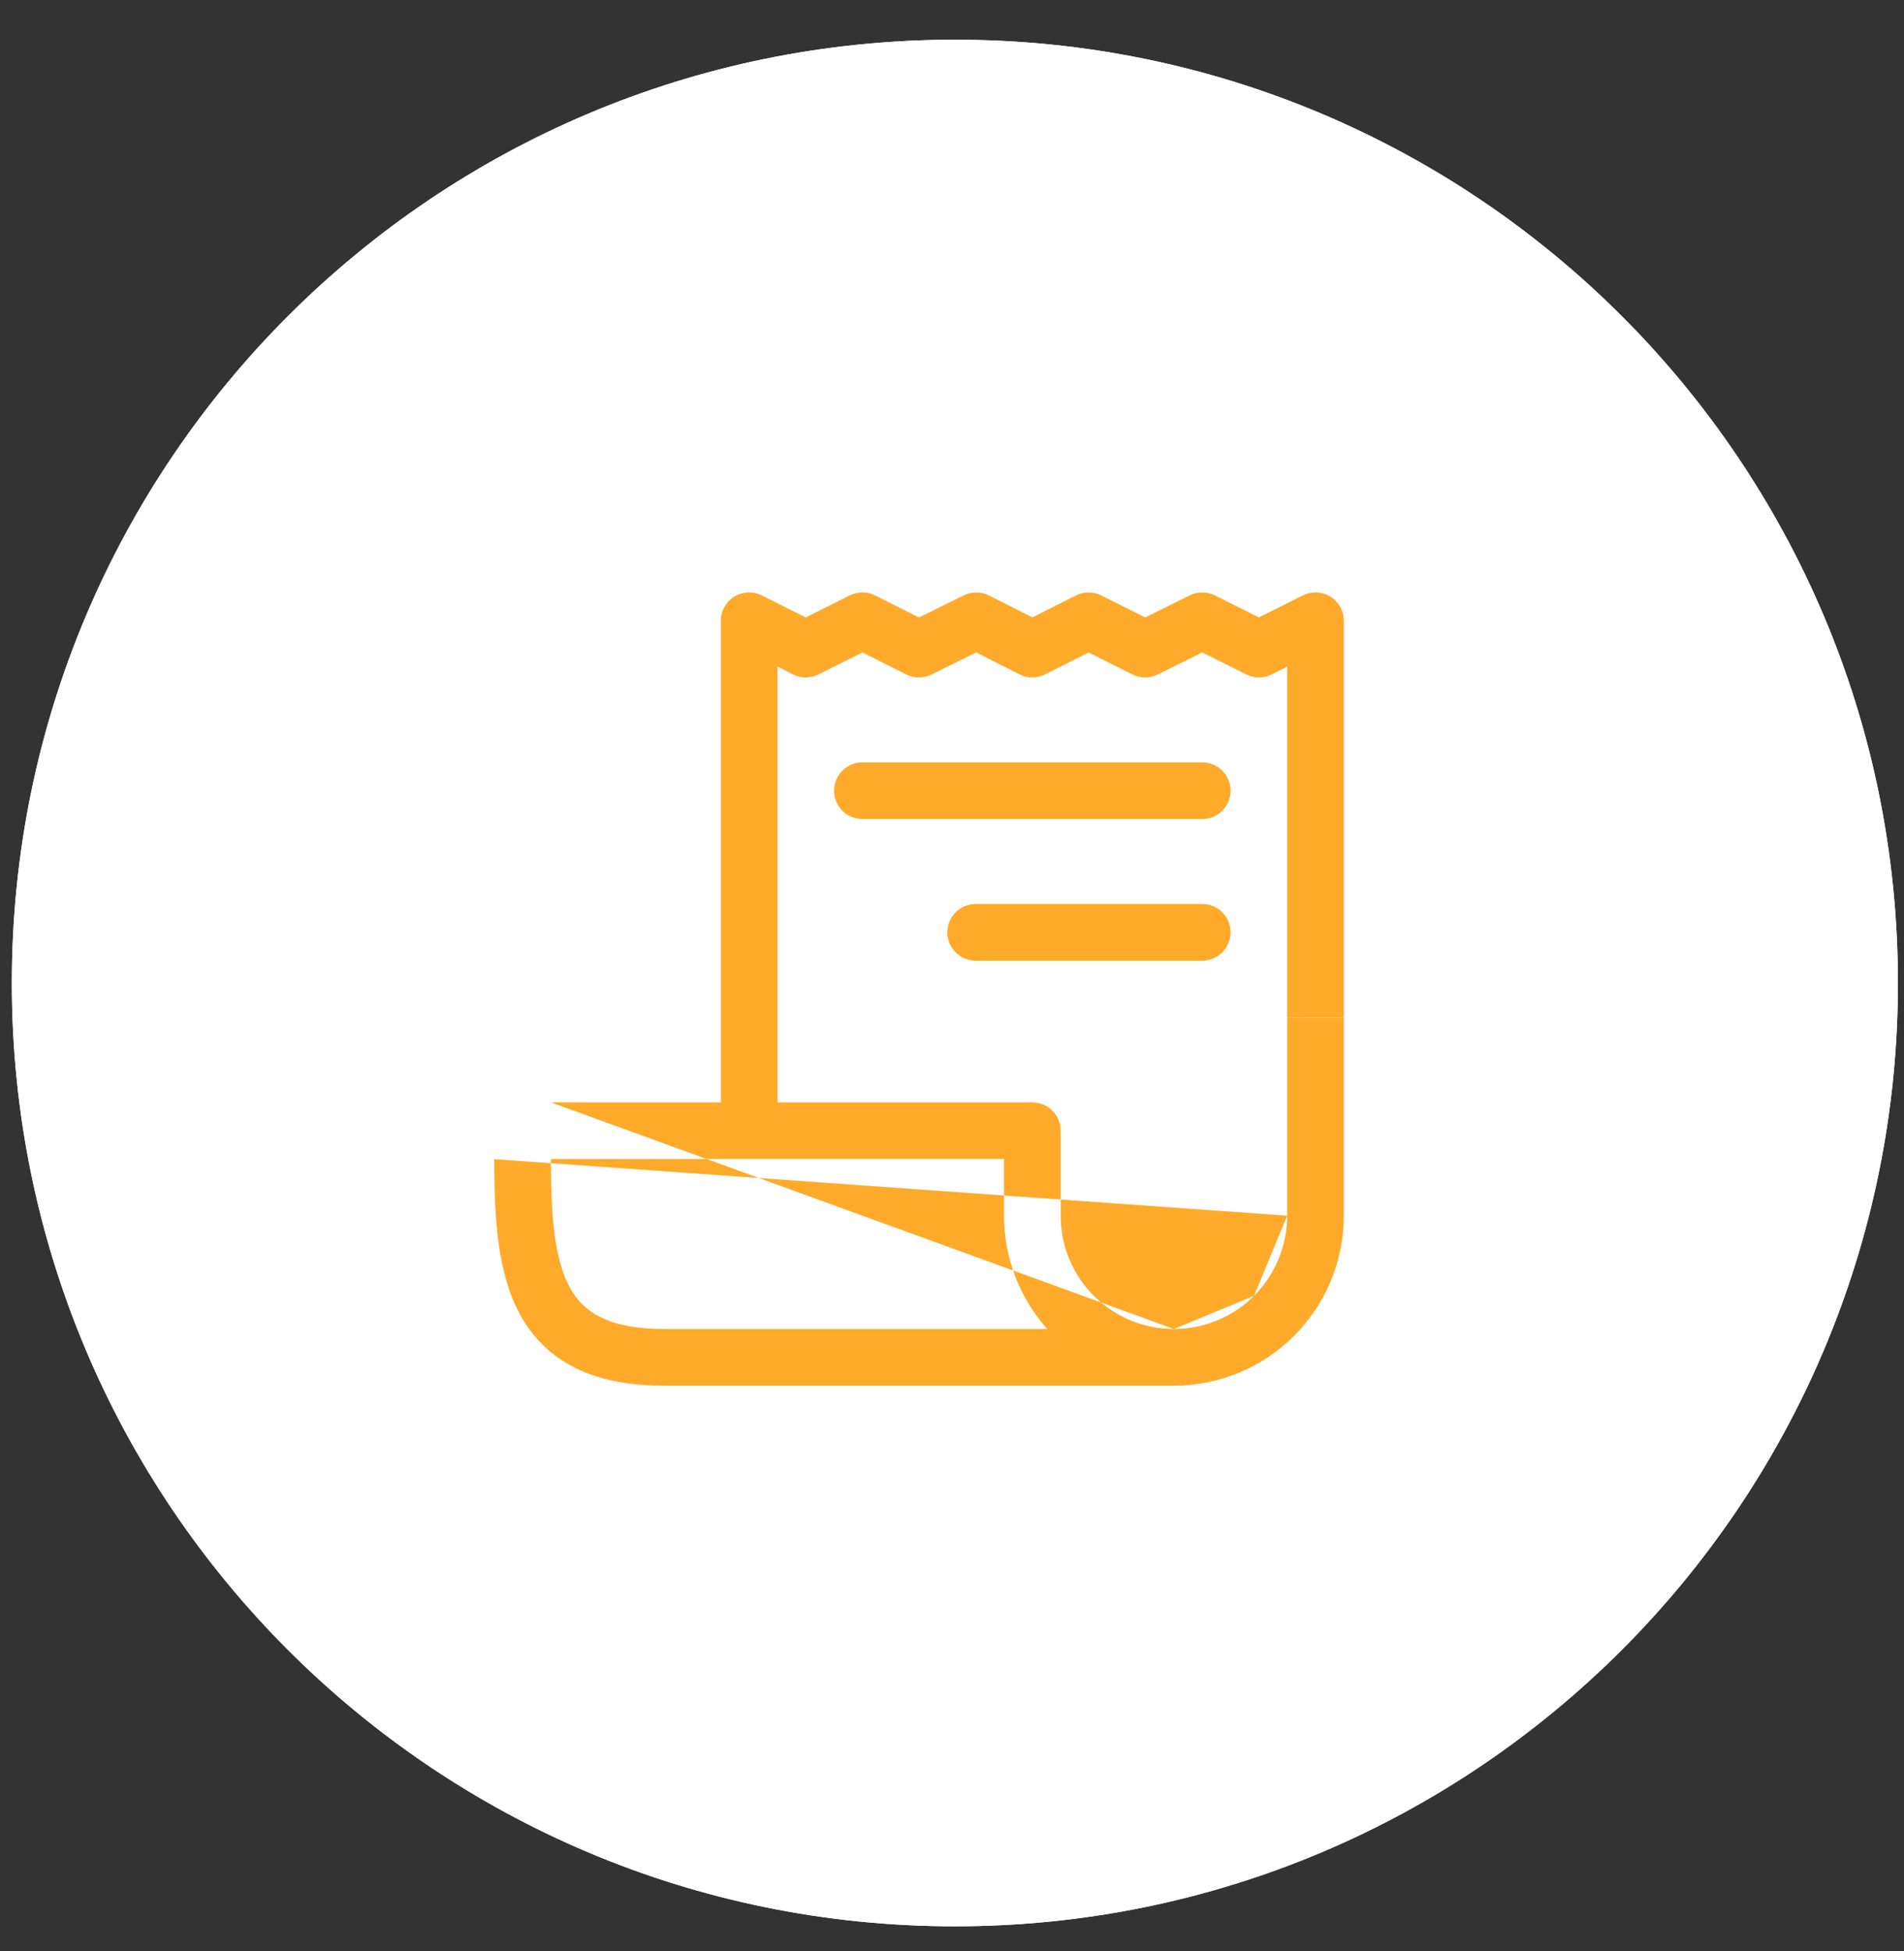 <svg width="41" height="42" viewBox="0 0 41 42" fill="none" xmlns="http://www.w3.org/2000/svg">
<rect x="0" y="0" width="41" height="42" fill="#333333" stroke="none"/>
<path d="M40.869 21.162C40.869 32.377 31.777 41.469 20.562 41.469C9.347 41.469 0.255 32.377 0.255 21.162C0.255 9.947 9.347 0.855 20.562 0.855C31.777 0.855 40.869 9.947 40.869 21.162Z" fill="white"/>
<path fill-rule="evenodd" clip-rule="evenodd" d="M20.562 40.52C31.253 40.52 39.92 31.853 39.92 21.162C39.92 10.471 31.253 1.804 20.562 1.804C9.871 1.804 1.204 10.471 1.204 21.162C1.204 31.853 9.871 40.52 20.562 40.52ZM20.562 41.469C31.777 41.469 40.869 32.377 40.869 21.162C40.869 9.947 31.777 0.855 20.562 0.855C9.347 0.855 0.255 9.947 0.255 21.162C0.255 32.377 9.347 41.469 20.562 41.469Z" fill="white"/>
<path fill-rule="evenodd" clip-rule="evenodd" d="M15.811 12.845C15.991 12.734 16.215 12.724 16.404 12.818L17.351 13.292L18.298 12.818C18.47 12.732 18.672 12.732 18.844 12.819L19.79 13.292L20.752 12.817C20.924 12.732 21.126 12.733 21.297 12.819L22.23 13.291L23.168 12.819C23.34 12.732 23.543 12.732 23.715 12.819L24.66 13.292L25.618 12.817C25.789 12.732 25.991 12.733 26.162 12.818L27.109 13.292L28.055 12.818C28.244 12.724 28.469 12.734 28.649 12.845C28.829 12.956 28.938 13.152 28.938 13.364V21.901H27.718V14.351L27.382 14.519C27.21 14.605 27.008 14.605 26.836 14.519L25.888 14.045L24.929 14.52C24.758 14.605 24.556 14.604 24.385 14.519L23.442 14.046L22.504 14.518C22.331 14.605 22.128 14.605 21.955 14.518L21.019 14.045L20.059 14.52C19.887 14.605 19.686 14.604 19.515 14.519L18.571 14.046L17.624 14.519C17.453 14.605 17.25 14.605 17.079 14.519L16.742 14.35V24.34H15.522V13.364C15.522 13.152 15.631 12.956 15.811 12.845Z" fill="#FFAA2A"/>
<path fill-rule="evenodd" clip-rule="evenodd" d="M27.718 26.171V21.902H28.938V26.171C28.938 27.142 28.552 28.072 27.866 28.758C27.18 29.445 26.249 29.83 25.279 29.83H14.302C13.541 29.83 12.9 29.706 12.374 29.441C11.837 29.171 11.456 28.773 11.194 28.291C10.697 27.374 10.643 26.153 10.643 24.954M22.552 28.61H14.302C13.667 28.61 13.229 28.506 12.922 28.351C12.624 28.202 12.418 27.99 12.267 27.71C11.938 27.103 11.863 26.191 11.863 24.951H21.62V26.171C21.62 27.073 21.953 27.941 22.552 28.61ZM25.279 28.61C24.632 28.61 24.011 28.353 23.554 27.896C23.096 27.439 22.84 26.818 22.84 26.171V24.342C22.84 24.005 22.566 23.732 22.23 23.732H11.865M27.718 26.171C27.718 26.818 27.461 27.439 27.004 27.896L27.718 26.171ZM27.004 27.896C26.546 28.353 25.926 28.61 25.279 28.61L27.004 27.896Z" fill="#FFAA2A"/>
<path fill-rule="evenodd" clip-rule="evenodd" d="M17.961 17.022C17.961 16.685 18.234 16.412 18.571 16.412H25.889C26.225 16.412 26.498 16.685 26.498 17.022C26.498 17.359 26.225 17.632 25.889 17.632H18.571C18.234 17.632 17.961 17.359 17.961 17.022ZM20.4 20.071C20.4 19.734 20.673 19.461 21.01 19.461H25.889C26.225 19.461 26.498 19.734 26.498 20.071C26.498 20.408 26.225 20.681 25.889 20.681H21.01C20.673 20.681 20.4 20.408 20.4 20.071Z" fill="#FFAA2A"/>
</svg>
